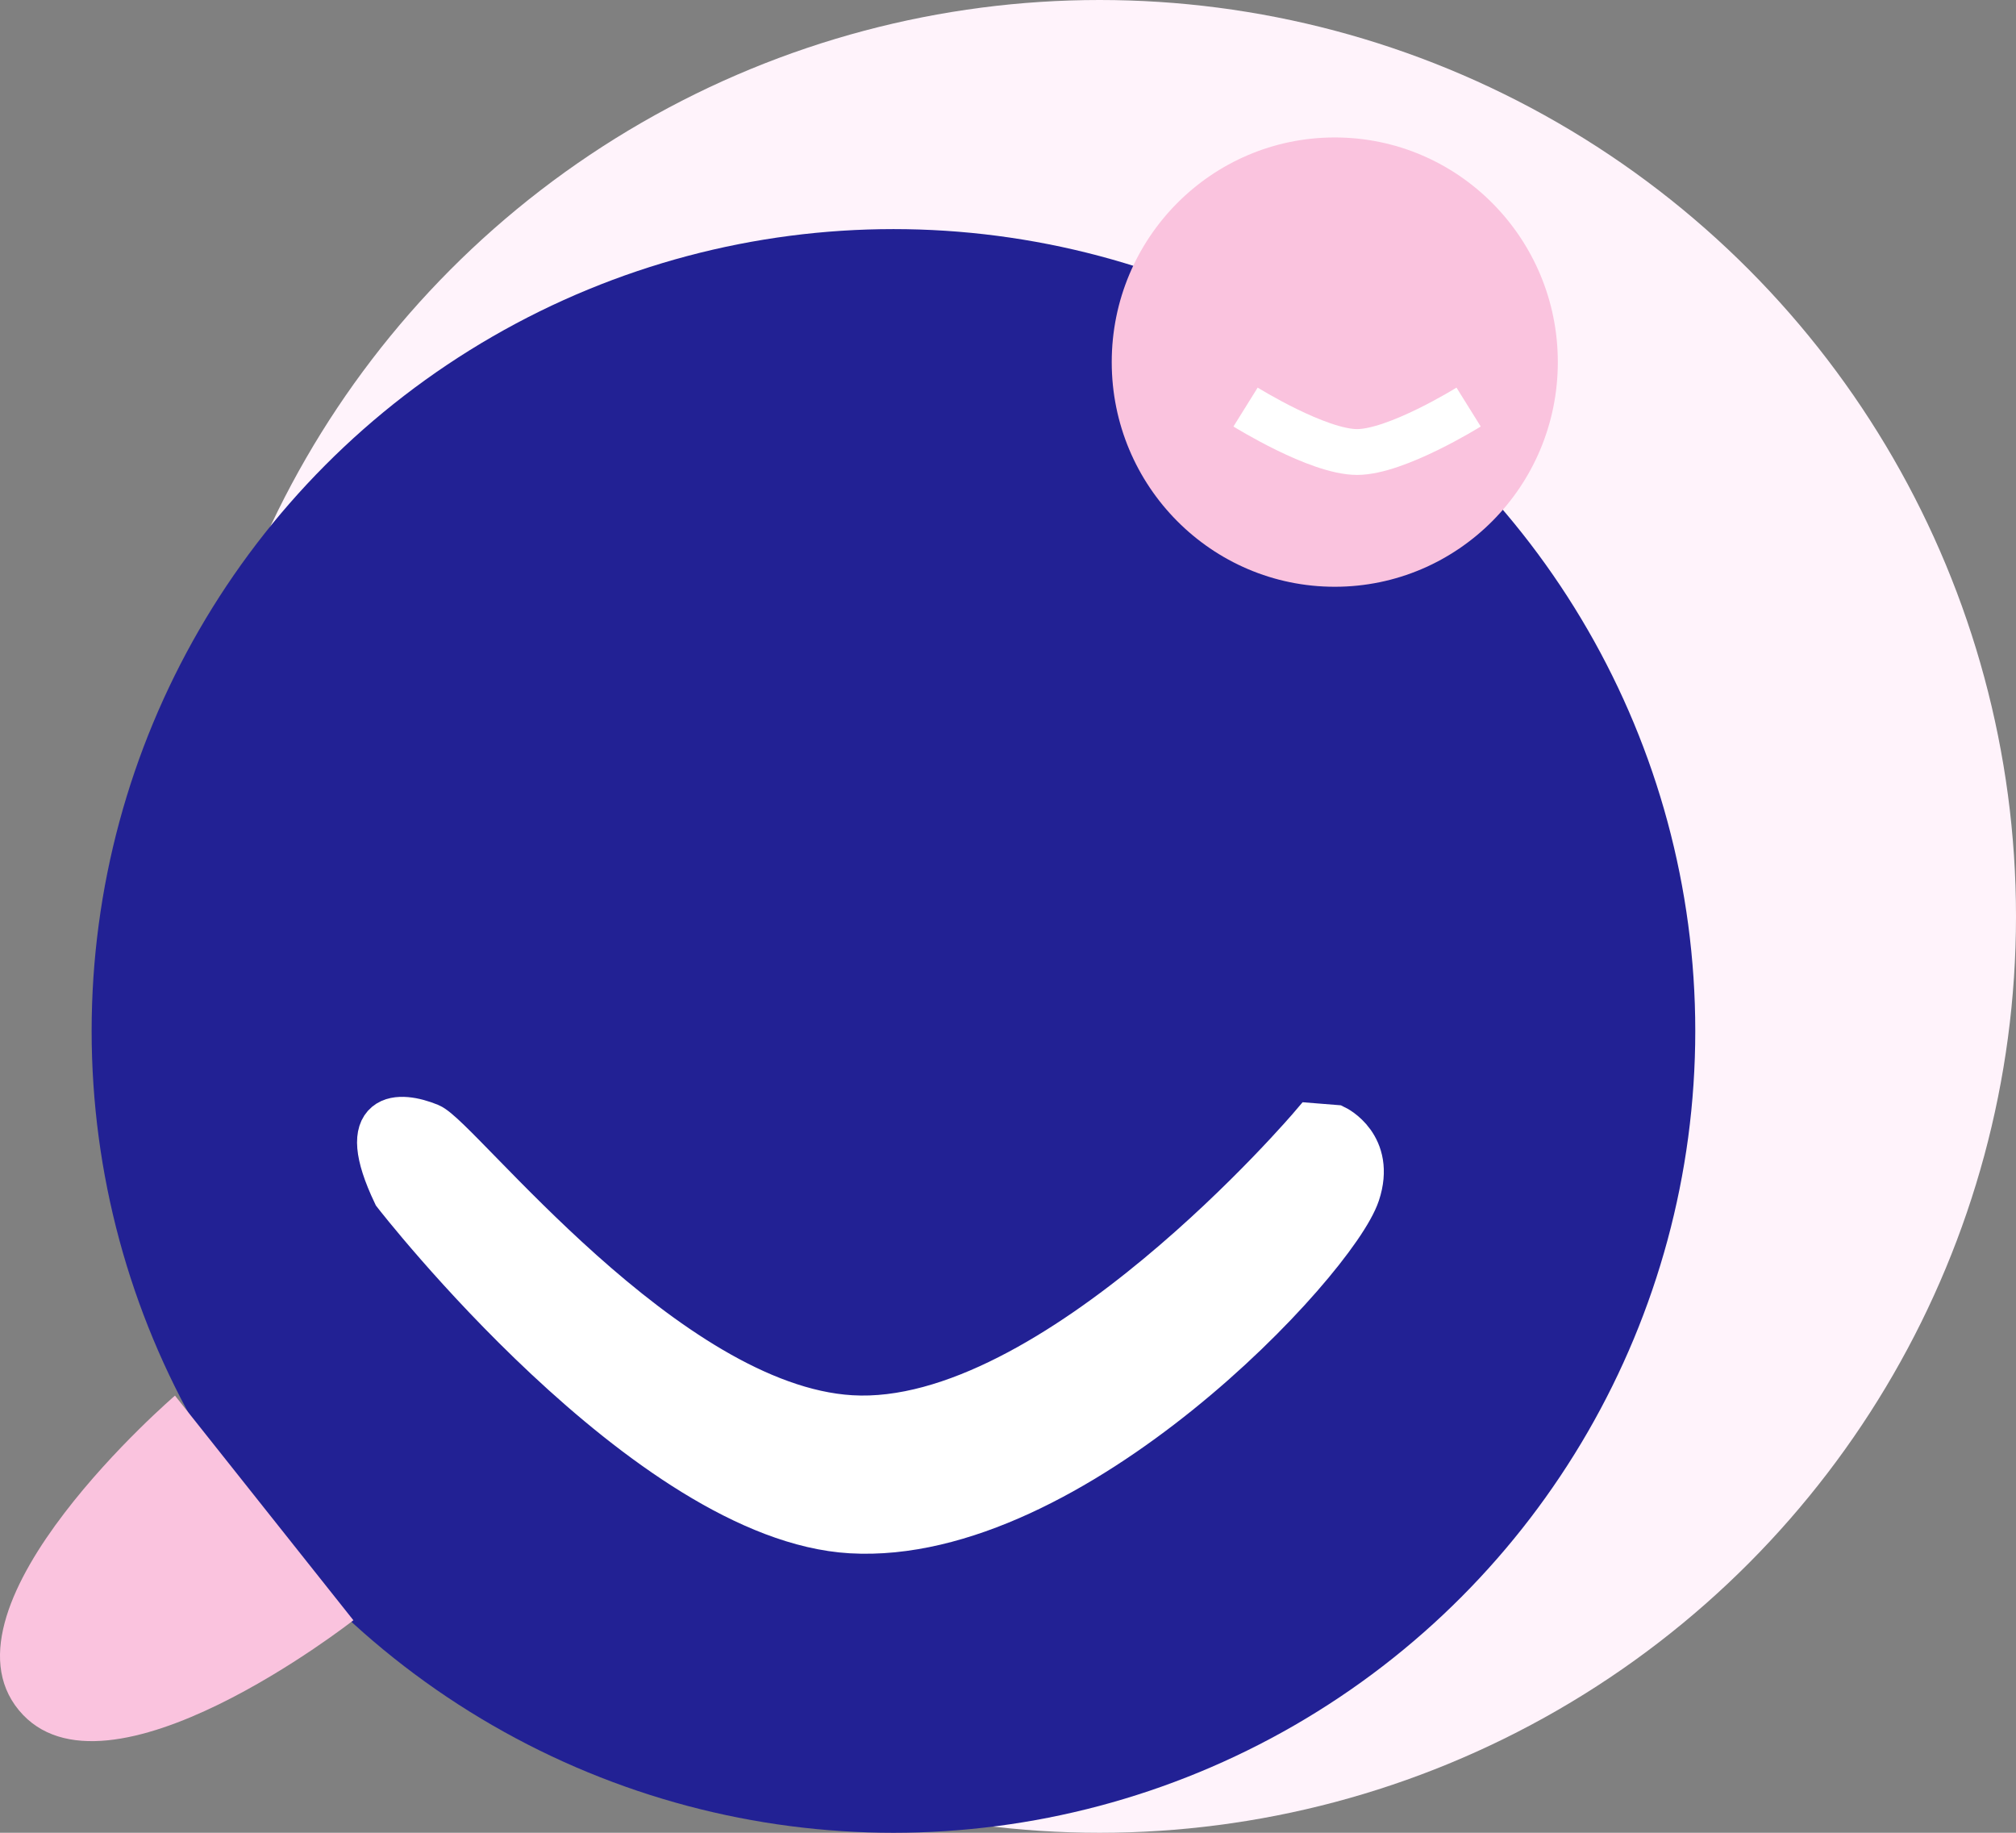 <svg width="44" height="40" viewBox="0 0 44 40" fill="none" xmlns="http://www.w3.org/2000/svg">
<rect x="0" y="0" width="44" height="40" fill="#808080" stroke="none"/>
<circle cx="24" cy="20" r="20" fill="#FFF3FB"/>
<circle cx="19.5" cy="22.5" r="17.5" fill="#222194"/>
<ellipse cx="29.132" cy="7.903" rx="4.868" ry="4.903" fill="#FAC3DE"/>
<path d="M27.185 8.884C27.185 8.884 28.76 9.865 29.619 9.865C30.478 9.865 32.053 8.884 32.053 8.884" stroke="white"/>
<path d="M18.574 30.95C14.526 30.708 10.009 24.837 9.369 24.575C8.729 24.314 7.778 24.252 8.632 26.046C8.632 26.046 14.137 33.144 18.574 33.401C23.392 33.68 29.132 27.517 29.62 26.046C29.963 25.013 29.132 24.614 29.132 24.614L28.645 24.575C28.645 24.575 23.009 31.215 18.574 30.95Z" fill="white" stroke="white"/>
<path d="M5.766 32.911L3.819 30.459C3.819 30.459 -1.49 35.018 0.411 37.324C2.297 39.611 7.713 35.362 7.713 35.362L5.766 32.911Z" fill="#FAC3DE"/>
</svg>
